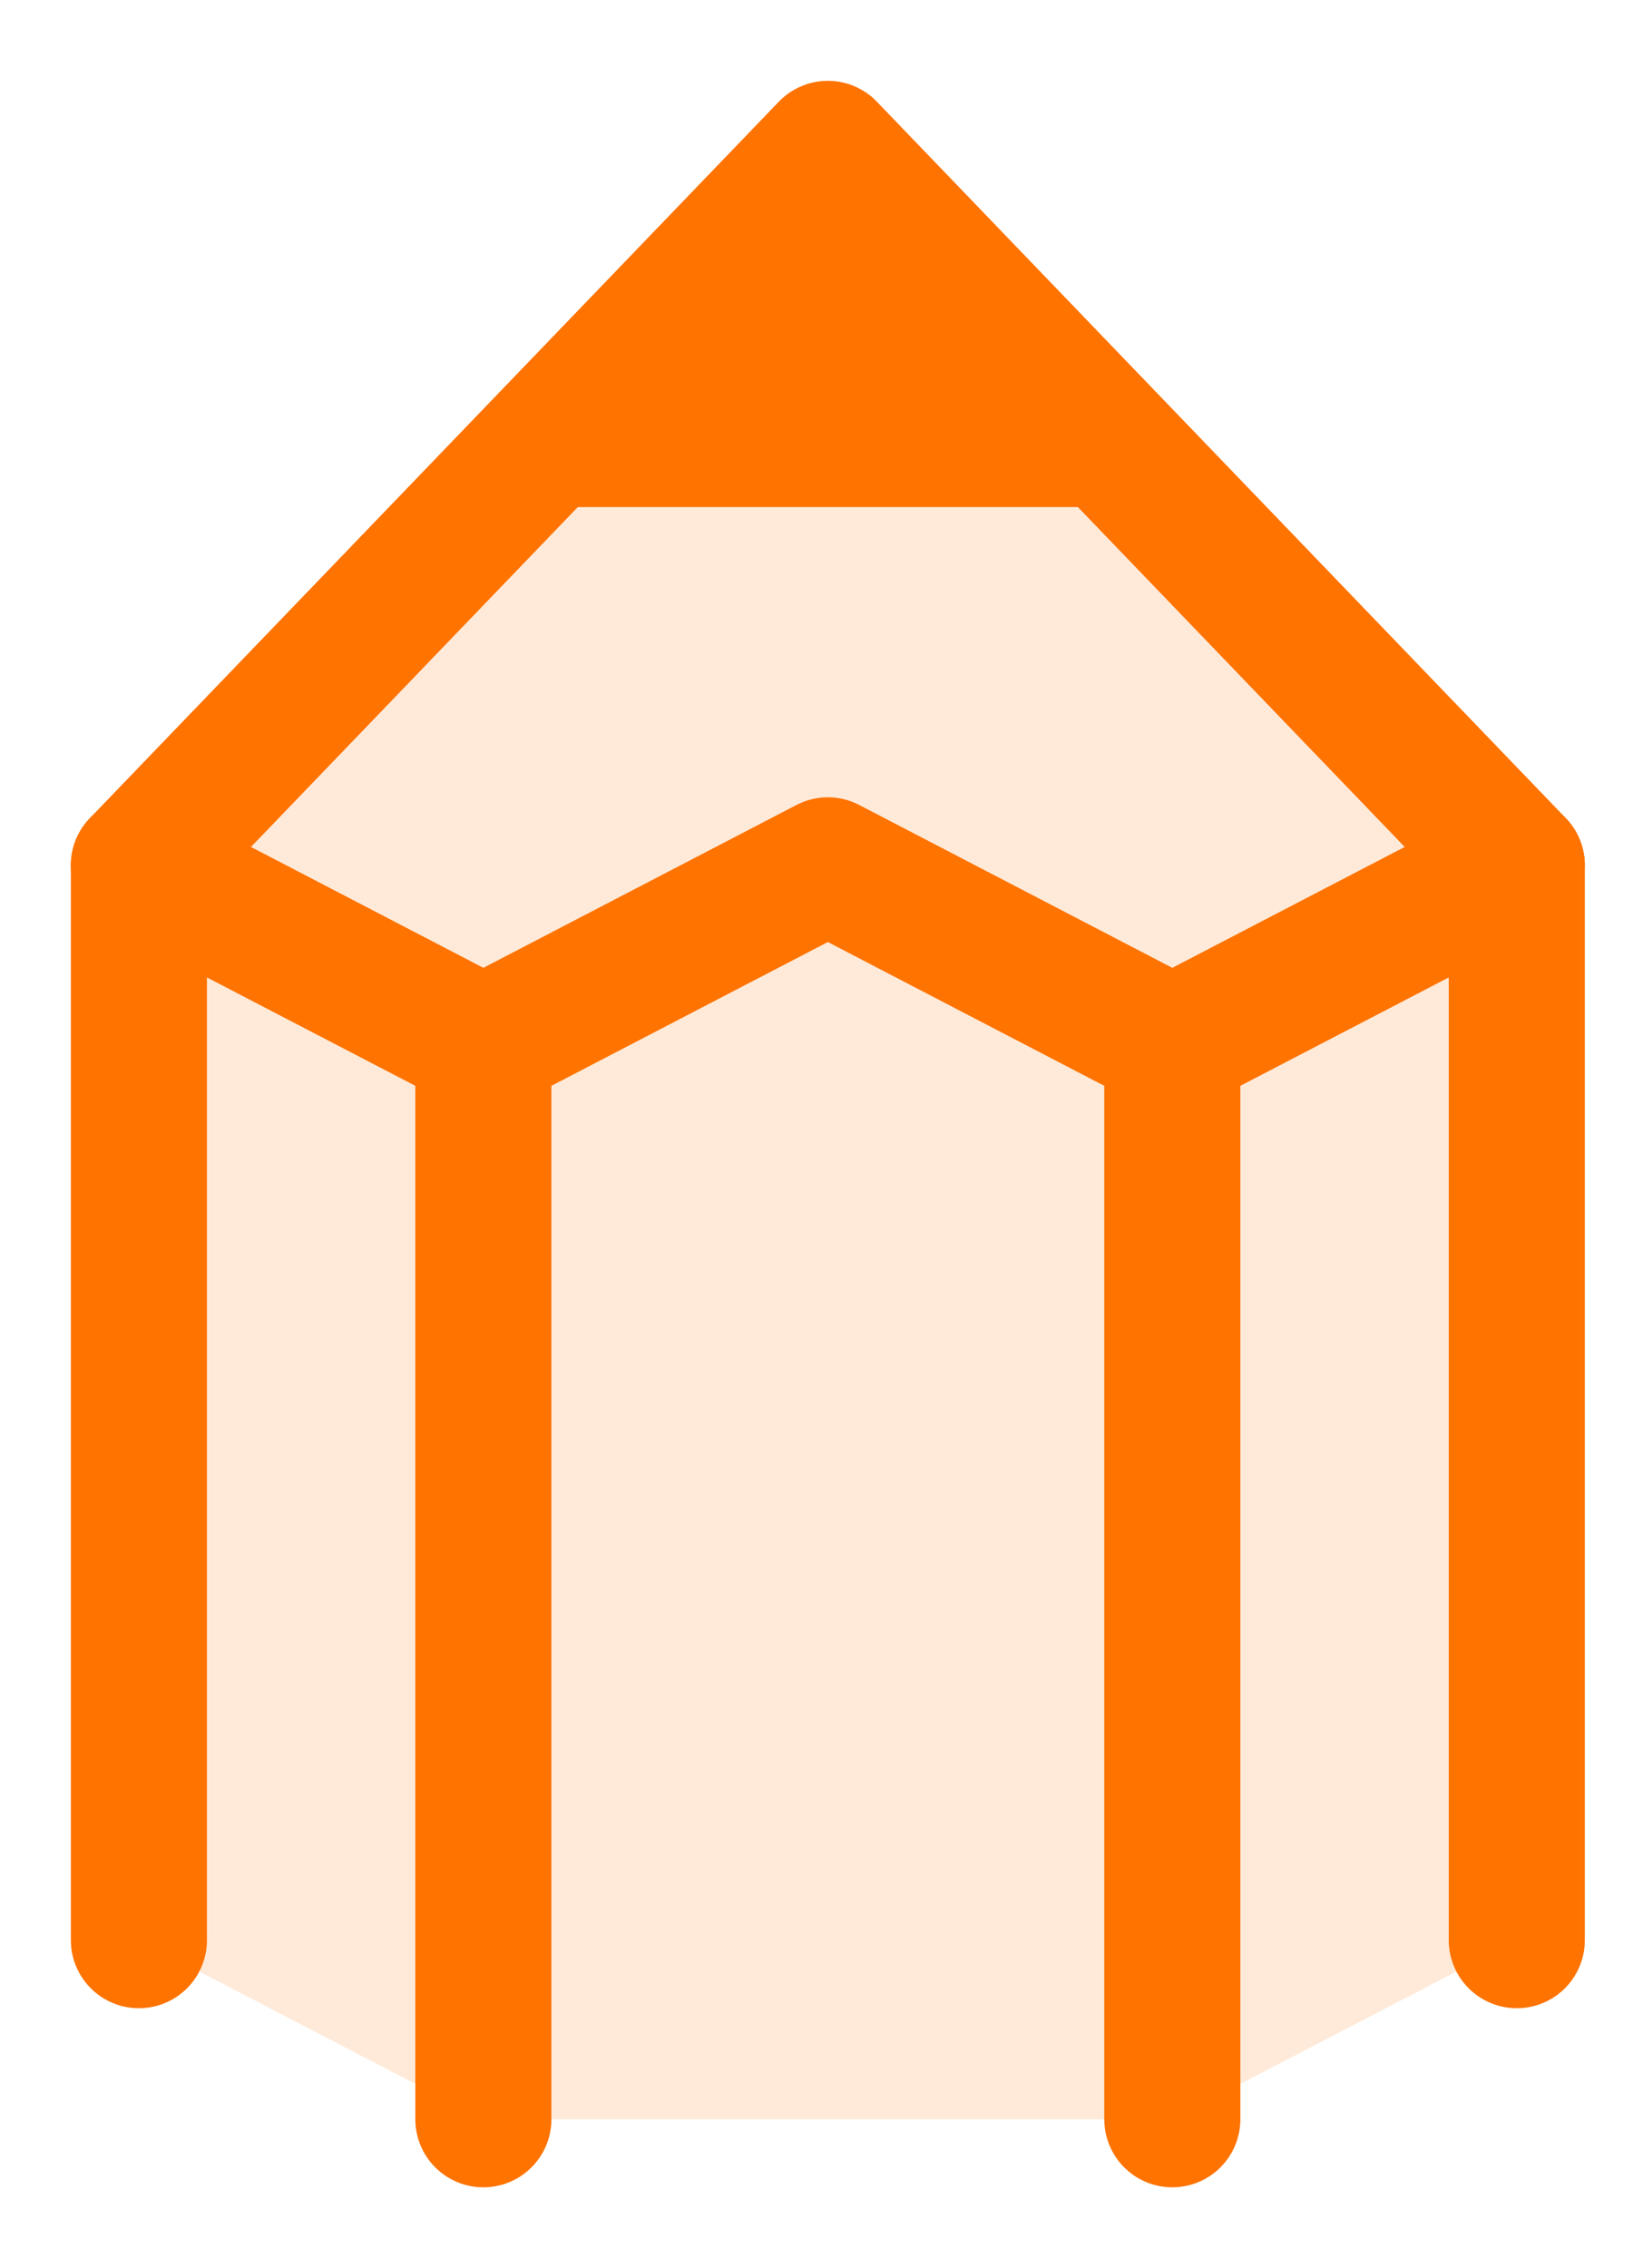 <svg width="18" height="25" viewBox="0 0 18 25" fill="none" xmlns="http://www.w3.org/2000/svg">
<path d="M1.531 9.941V21.385L5.328 23.359H12.922L16.719 21.385V9.941C16.719 9.683 16.619 9.434 16.44 9.248L9.846 2.39C9.452 1.981 8.798 1.981 8.404 2.39L1.81 9.248C1.631 9.434 1.531 9.683 1.531 9.941Z" fill="#FF7300" fill-opacity="0.15"/>
<path d="M1.531 9.538L5.328 11.513L9.125 9.538L12.922 11.513L16.719 9.538" stroke="#FF7300" stroke-width="1.5" stroke-linecap="round" stroke-linejoin="round"/>
<path d="M5.328 11.513V23.359" stroke="#FF7300" stroke-width="1.5" stroke-linecap="round" stroke-linejoin="round"/>
<path d="M12.922 11.513V23.359" stroke="#FF7300" stroke-width="1.5" stroke-linecap="round" stroke-linejoin="round"/>
<path d="M12.922 5.589H5.328L9.125 1.641L12.922 5.589Z" fill="#FF7300"/>
<path d="M1.531 21.385V9.538L9.125 1.641L16.719 9.538V21.385" stroke="#FF7300" stroke-width="1.5" stroke-linecap="round" stroke-linejoin="round"/>
</svg>

